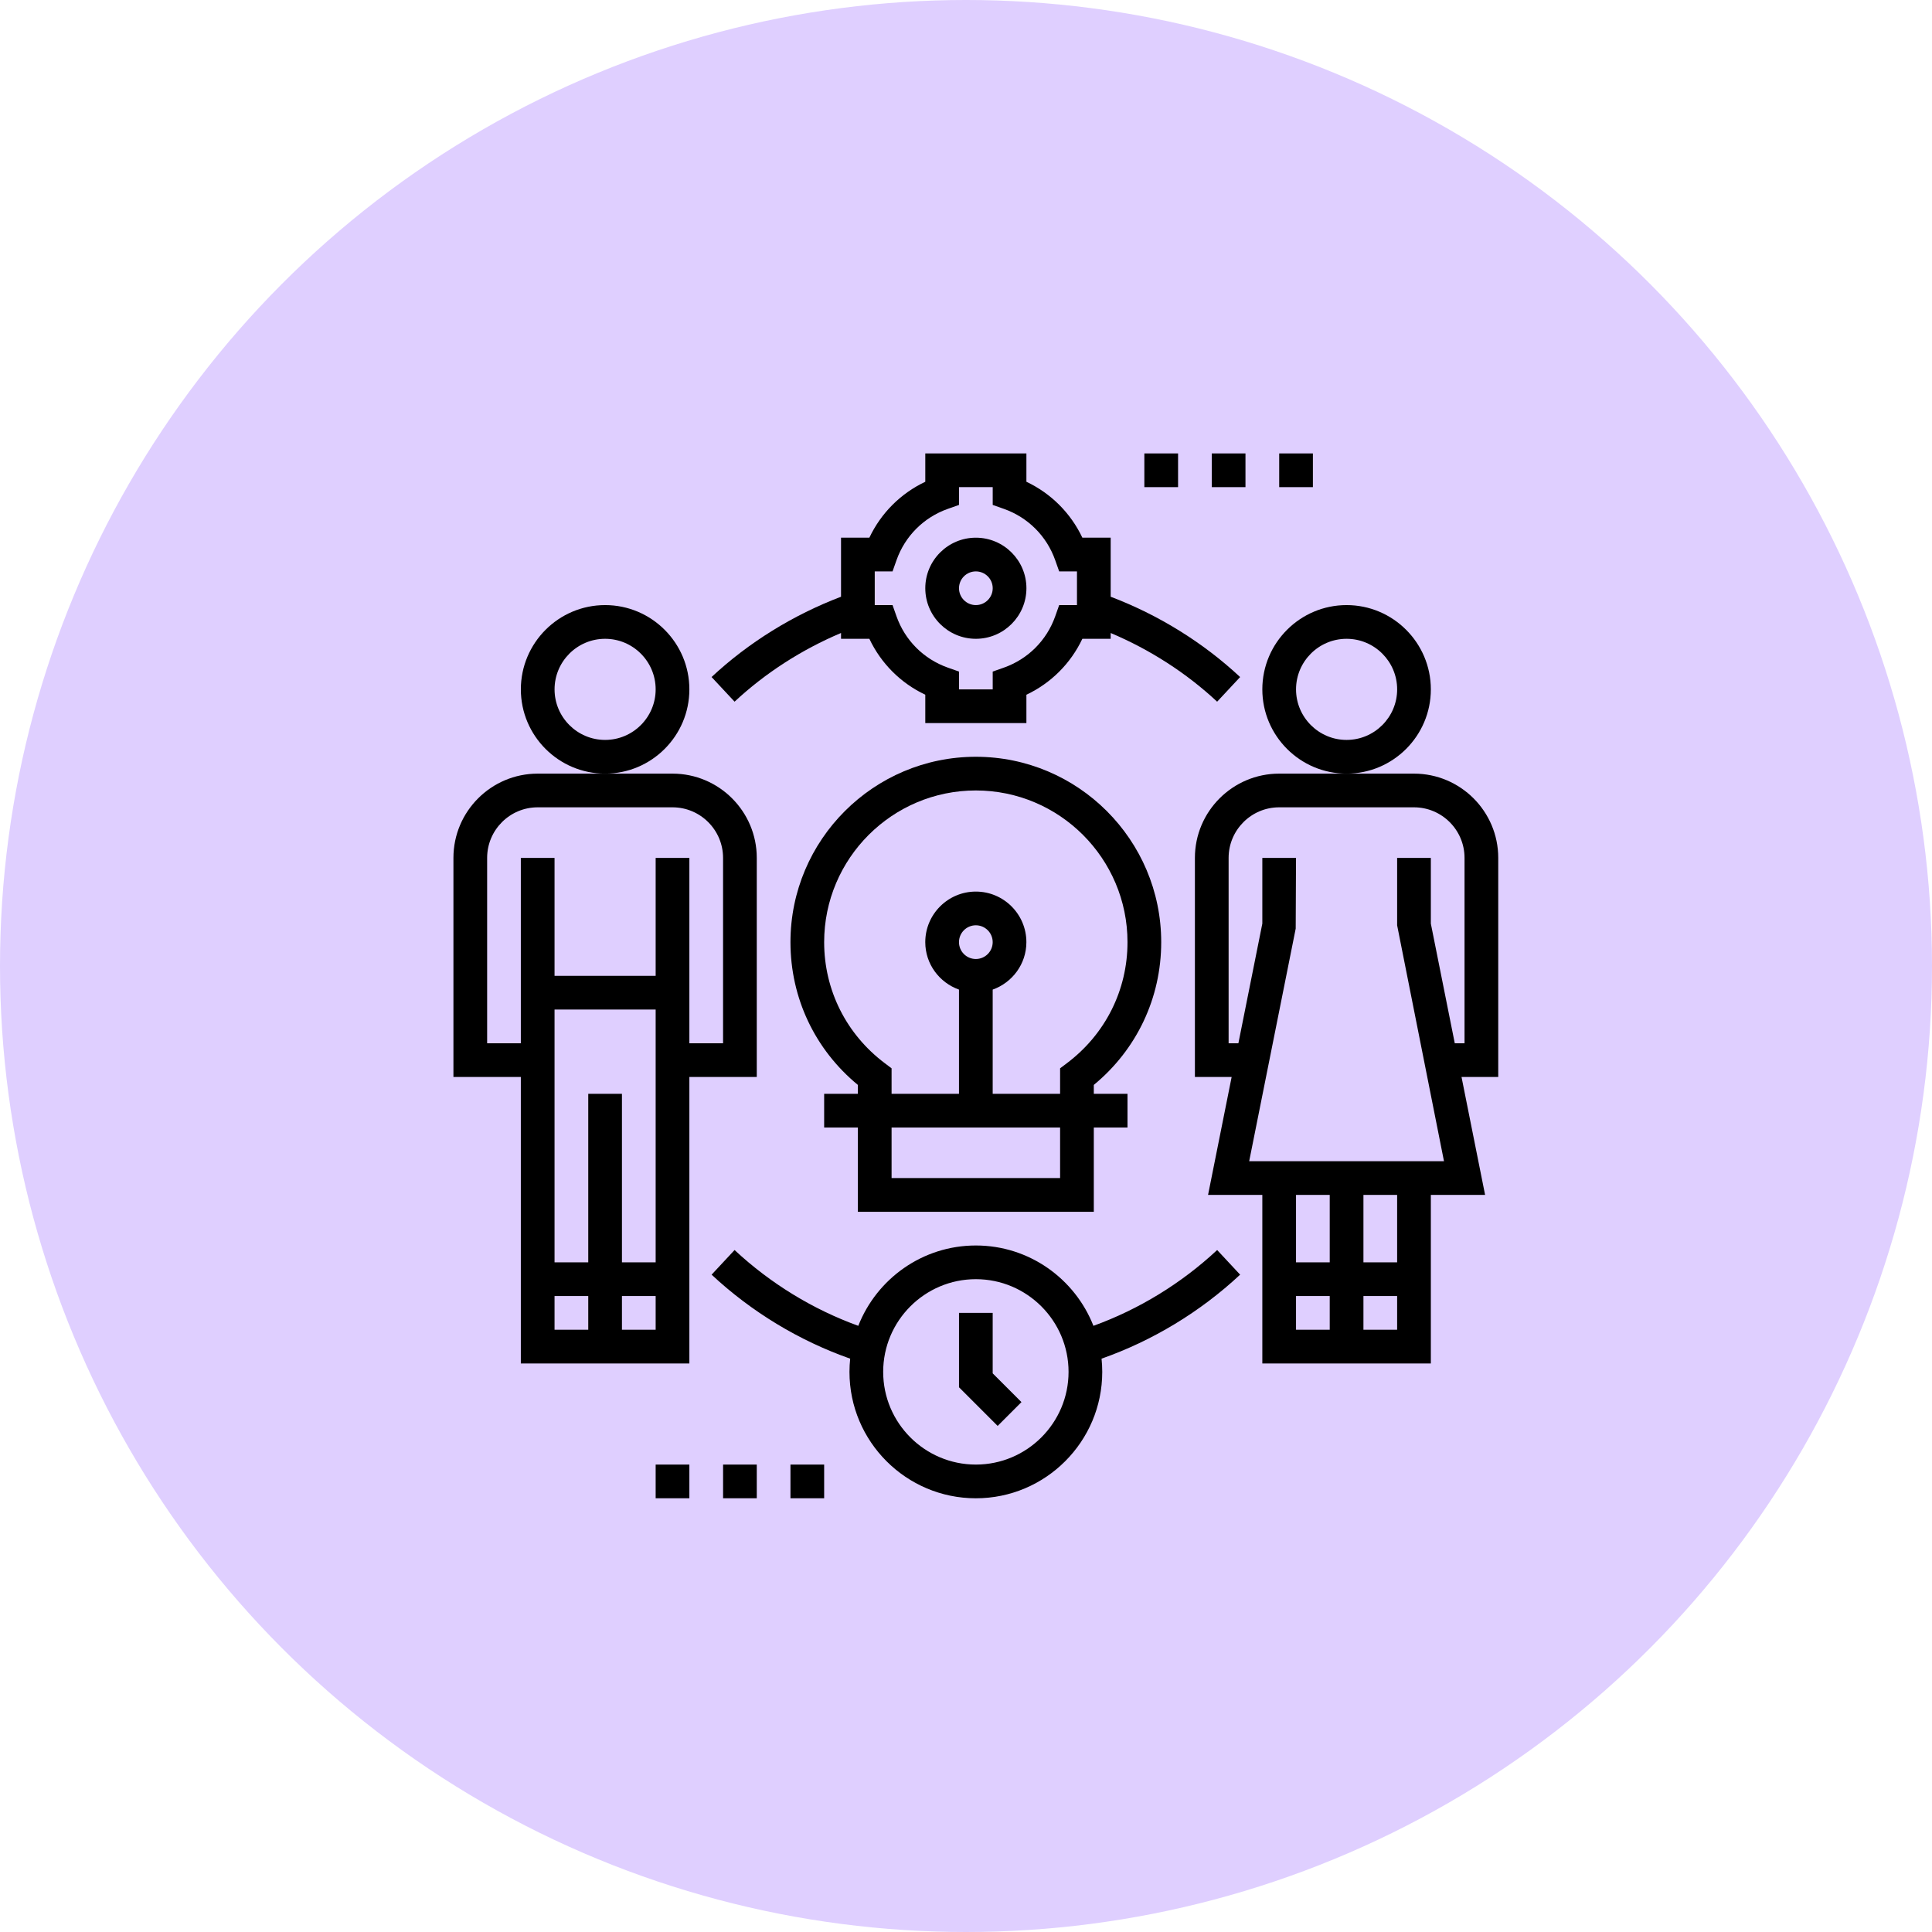 <svg width="98" height="98" viewBox="0 0 98 98" fill="none" xmlns="http://www.w3.org/2000/svg">
<circle cx="49" cy="49" r="49" fill="#DFCFFF"/>
<path d="M72.579 34.968C72.579 32.611 70.662 30.693 68.305 30.693C65.949 30.693 64.031 32.611 64.031 34.968C64.031 37.324 65.949 39.242 68.305 39.242C70.662 39.242 72.579 37.324 72.579 34.968ZM68.305 37.532C66.891 37.532 65.741 36.381 65.741 34.968C65.741 33.554 66.891 32.403 68.305 32.403C69.719 32.403 70.87 33.554 70.87 34.968C70.87 36.381 69.719 37.532 68.305 37.532Z" fill="black"/>
<path d="M75.998 43.516C75.998 41.159 74.081 39.242 71.724 39.242H68.305H64.885C62.529 39.242 60.611 41.159 60.611 43.516V54.629H62.475L61.278 60.612H64.031V69.161H72.579V60.612H75.331L74.135 54.629H75.998V43.516ZM67.45 67.451H65.74V65.741H67.45V67.451ZM67.45 64.032H65.74V60.612H67.45V64.032ZM70.869 67.451H69.16V65.741H70.869V67.451ZM70.869 64.032H69.16V60.612H70.869V64.032ZM74.288 52.919H73.793L72.579 46.85V43.516H70.869V46.935L73.246 58.903H71.724H70.869H65.74H64.885H63.364L65.724 47.103L65.74 43.516H64.031V46.85L62.817 52.919H62.321V43.516C62.321 42.102 63.472 40.951 64.885 40.951H71.724C73.138 40.951 74.288 42.102 74.288 43.516V52.919Z" fill="black"/>
<path d="M34.968 34.968C34.968 32.611 33.051 30.693 30.694 30.693C28.337 30.693 26.42 32.611 26.42 34.968C26.42 37.324 28.337 39.242 30.694 39.242C33.051 39.242 34.968 37.324 34.968 34.968ZM30.694 37.532C29.28 37.532 28.13 36.381 28.13 34.968C28.13 33.554 29.28 32.403 30.694 32.403C32.108 32.403 33.258 33.554 33.258 34.968C33.258 36.381 32.108 37.532 30.694 37.532Z" fill="black"/>
<path d="M38.387 43.516C38.387 41.159 36.469 39.242 34.113 39.242H30.693H27.274C24.917 39.242 23 41.159 23 43.516V54.629H26.419V69.161H34.968V54.629H38.387V43.516ZM29.839 67.451H28.129V65.741H29.839V67.451ZM33.258 67.451H31.548V65.741H33.258V67.451ZM33.258 52.919V53.774V64.032H31.548V55.483H29.839V64.032H28.129V53.774V52.919V51.209H33.258V52.919ZM36.677 52.919H34.968V43.516H33.258V49.5H28.129V43.516H26.419V52.919H24.71V43.516C24.71 42.102 25.86 40.951 27.274 40.951H34.113C35.527 40.951 36.677 42.102 36.677 43.516V52.919Z" fill="black"/>
<path d="M58.902 47.79C58.902 42.605 54.683 38.387 49.499 38.387C44.314 38.387 40.096 42.605 40.096 47.79C40.096 50.621 41.336 53.236 43.515 55.032V55.483H41.805V57.193H43.515V61.467H55.483V57.193H57.192V55.483H55.483V55.032C57.661 53.236 58.902 50.621 58.902 47.79ZM53.773 59.757H45.225V57.193H53.773V59.757ZM48.644 47.79C48.644 47.318 49.027 46.935 49.499 46.935C49.971 46.935 50.354 47.318 50.354 47.79C50.354 48.262 49.971 48.645 49.499 48.645C49.027 48.645 48.644 48.262 48.644 47.79ZM54.113 53.934L53.773 54.19V55.483H50.354V50.197C51.346 49.843 52.063 48.903 52.063 47.79C52.063 46.376 50.913 45.225 49.499 45.225C48.085 45.225 46.934 46.376 46.934 47.79C46.934 48.903 47.651 49.843 48.644 50.197V55.483H45.225V54.19L44.884 53.933C42.928 52.462 41.805 50.223 41.805 47.79C41.805 43.547 45.256 40.096 49.499 40.096C53.741 40.096 57.192 43.547 57.192 47.79C57.192 50.223 56.07 52.462 54.113 53.934Z" fill="black"/>
<path d="M42.661 32.108V32.403H44.098C44.689 33.652 45.687 34.65 46.935 35.24V36.677H52.064V35.24C53.313 34.65 54.311 33.652 54.902 32.403H56.339V32.109C58.325 32.947 60.175 34.134 61.739 35.593L62.905 34.343C61.022 32.585 58.761 31.189 56.339 30.269V27.274H54.902C54.311 26.025 53.313 25.028 52.064 24.437V23H46.935V24.437C45.687 25.028 44.689 26.025 44.098 27.274H42.661V30.269C40.239 31.189 37.978 32.585 36.094 34.342L37.261 35.592C38.825 34.133 40.676 32.946 42.661 32.108ZM44.371 28.984H45.274L45.475 28.415C45.907 27.193 46.854 26.246 48.076 25.813L48.645 25.612V24.71H50.355V25.612L50.924 25.813C52.146 26.246 53.093 27.193 53.525 28.415L53.726 28.984H54.629V30.693H53.726L53.525 31.263C53.093 32.484 52.146 33.431 50.924 33.864L50.355 34.065V34.968H48.645V34.065L48.076 33.864C46.854 33.431 45.907 32.484 45.475 31.263L45.274 30.693H44.371V28.984Z" fill="black"/>
<path d="M61.74 63.407C59.921 65.103 57.765 66.419 55.464 67.252C54.527 64.869 52.211 63.177 49.5 63.177C46.79 63.177 44.473 64.869 43.536 67.252C41.235 66.419 39.079 65.103 37.261 63.407L36.096 64.657C38.126 66.552 40.545 68.01 43.125 68.918C43.102 69.138 43.089 69.362 43.089 69.589C43.089 73.124 45.965 76 49.5 76C53.036 76 55.911 73.124 55.911 69.589C55.911 69.362 55.899 69.138 55.876 68.918C58.455 68.01 60.875 66.552 62.905 64.657L61.74 63.407ZM49.5 74.29C46.908 74.29 44.799 72.18 44.799 69.588C44.799 66.996 46.908 64.886 49.5 64.886C52.092 64.886 54.202 66.996 54.202 69.588C54.202 72.18 52.092 74.29 49.5 74.29Z" fill="black"/>
<path d="M49.5 32.403C50.914 32.403 52.065 31.252 52.065 29.838C52.065 28.424 50.914 27.274 49.5 27.274C48.086 27.274 46.935 28.424 46.935 29.838C46.935 31.252 48.086 32.403 49.5 32.403ZM49.5 28.984C49.972 28.984 50.355 29.366 50.355 29.838C50.355 30.31 49.972 30.693 49.5 30.693C49.028 30.693 48.645 30.31 48.645 29.838C48.645 29.366 49.028 28.984 49.5 28.984Z" fill="black"/>
<path d="M50.354 66.596H48.645V70.369L50.605 72.329L51.813 71.121L50.354 69.662V66.596Z" fill="black"/>
<path d="M59.757 23H58.047V24.71H59.757V23Z" fill="black"/>
<path d="M63.176 23H61.467V24.71H63.176V23Z" fill="black"/>
<path d="M66.596 23H64.887V24.71H66.596V23Z" fill="black"/>
<path d="M34.968 74.29H33.258V75.999H34.968V74.29Z" fill="black"/>
<path d="M38.387 74.29H36.678V75.999H38.387V74.29Z" fill="black"/>
<path d="M41.805 74.29H40.096V75.999H41.805V74.29Z" fill="black"/>
</svg>
